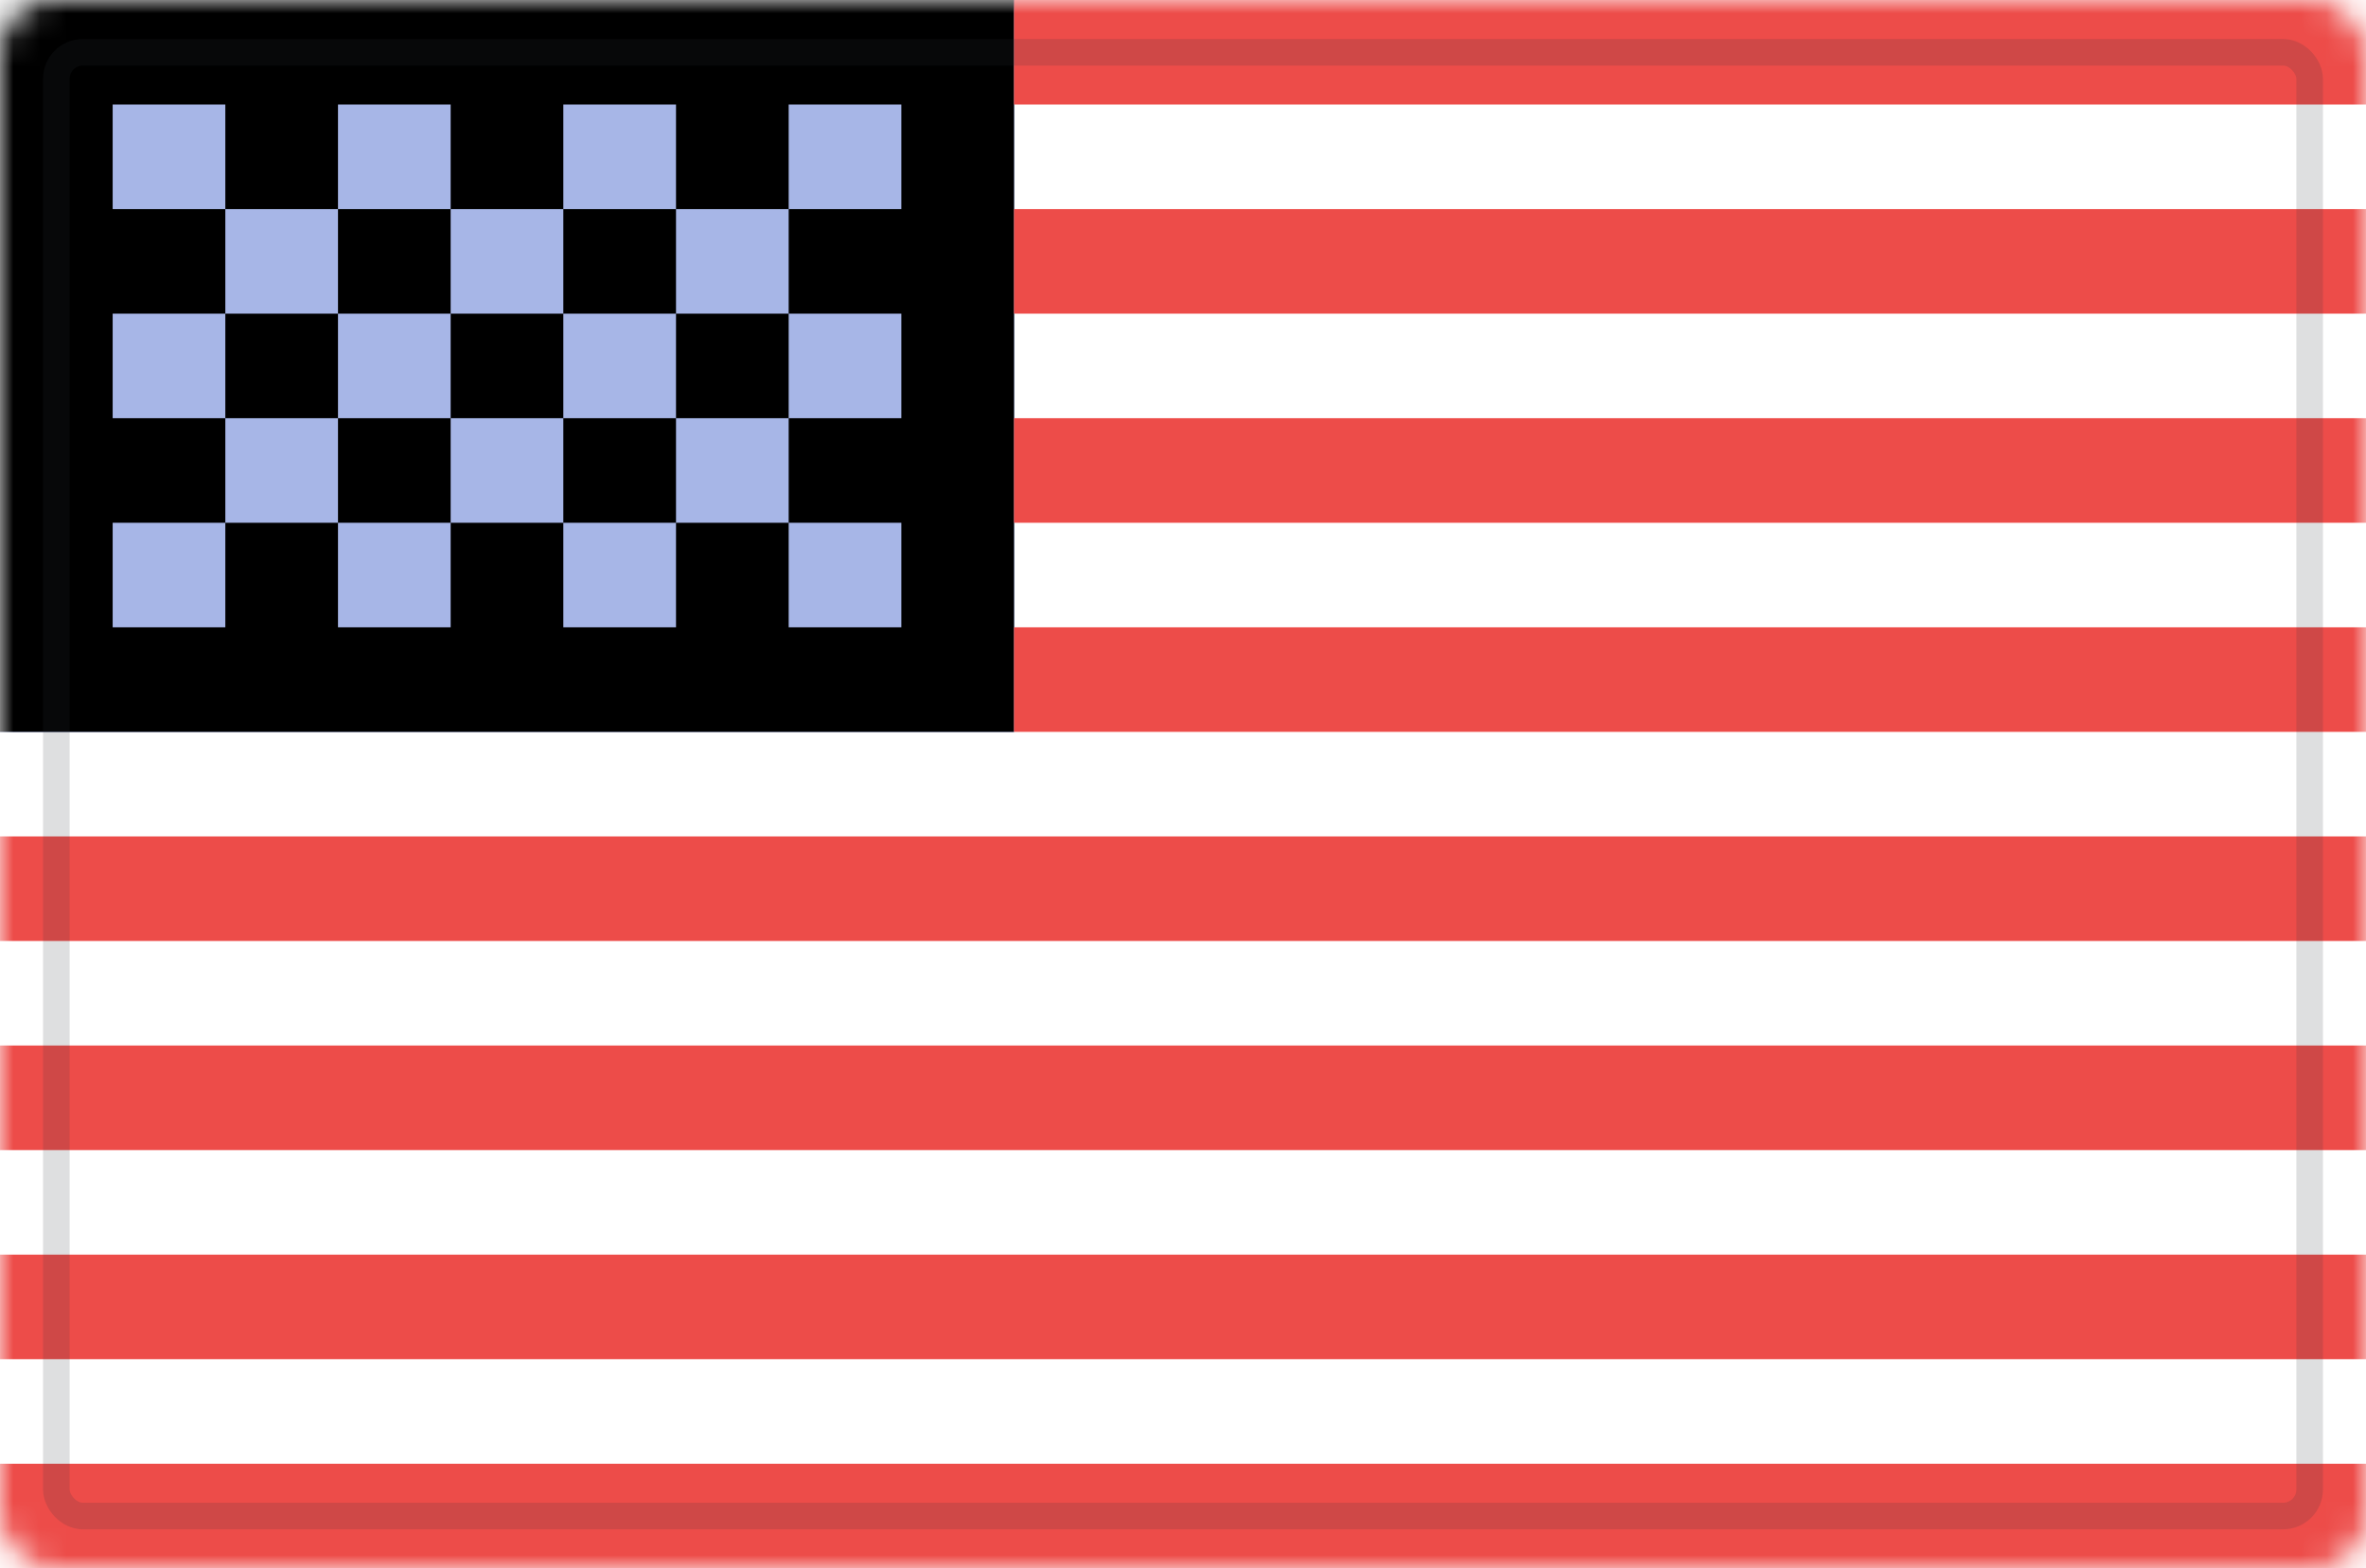 
<svg width="89px" height="59px" viewBox="-5 366 89 59" version="1.1" xmlns="http://www.w3.org/2000/svg" xmlns:xlink="http://www.w3.org/1999/xlink">
    <!-- Generator: Sketch 41 (35326) - http://www.bohemiancoding.com/sketch -->
    <desc>Created with Sketch.</desc>
    <defs>
        <rect id="path-1" x="0" y="0" width="89" height="59" rx="2"></rect>
        <rect id="path-3" x="0" y="0" width="38.143" height="27.533"></rect>
        <filter x="-50%" y="-50%" width="200%" height="200%" filterUnits="objectBoundingBox" id="filter-4">
            <feMorphology radius="1" operator="erode" in="SourceAlpha" result="shadowSpreadInner1"></feMorphology>
            <feOffset dx="0" dy="0" in="shadowSpreadInner1" result="shadowOffsetInner1"></feOffset>
            <feComposite in="shadowOffsetInner1" in2="SourceAlpha" operator="arithmetic" k2="-1" k3="1" result="shadowInnerInner1"></feComposite>
            <feColorMatrix values="0 0 0 0 0   0 0 0 0 0   0 0 0 0 0  0 0 0 0.2 0" type="matrix" in="shadowInnerInner1"></feColorMatrix>
        </filter>
        <rect id="path-5" x="2.119" y="1.967" width="84.762" height="55.067" rx="1"></rect>
    </defs>
    <g id="US" stroke="none" stroke-width="1" fill="none" fill-rule="evenodd" transform="translate(-5, 366)">
        <mask id="mask-2" fill="white">
            <use xlink:href="#path-1"></use>
        </mask>
        <use id="background" fill="#FFFFFF" xlink:href="#path-1"></use>
        <g id="rectangle" mask="url(#mask-2)">
            <use fill="#435DB0" fill-rule="evenodd" xlink:href="#path-3"></use>
            <use fill="black" fill-opacity="1" filter="url(#filter-4)" xlink:href="#path-3"></use>
        </g>
        <path d="M4.238,3.933 L4.238,7.867 L8.476,7.867 L8.476,3.933 L4.238,3.933 L4.238,3.933 Z M12.714,3.933 L12.714,7.867 L16.952,7.867 L16.952,3.933 L12.714,3.933 L12.714,3.933 Z M21.19,3.933 L21.19,7.867 L25.429,7.867 L25.429,3.933 L21.19,3.933 L21.19,3.933 Z M29.667,3.933 L29.667,7.867 L33.905,7.867 L33.905,3.933 L29.667,3.933 L29.667,3.933 Z M25.429,7.867 L25.429,11.8 L29.667,11.8 L29.667,7.867 L25.429,7.867 L25.429,7.867 Z M16.952,7.867 L16.952,11.8 L21.19,11.8 L21.19,7.867 L16.952,7.867 L16.952,7.867 Z M8.476,7.867 L8.476,11.8 L12.714,11.8 L12.714,7.867 L8.476,7.867 L8.476,7.867 Z M4.238,11.8 L4.238,15.733 L8.476,15.733 L8.476,11.8 L4.238,11.8 L4.238,11.8 Z M12.714,11.8 L12.714,15.733 L16.952,15.733 L16.952,11.8 L12.714,11.8 L12.714,11.8 Z M21.19,11.8 L21.19,15.733 L25.429,15.733 L25.429,11.8 L21.19,11.8 L21.19,11.8 Z M29.667,11.8 L29.667,15.733 L33.905,15.733 L33.905,11.8 L29.667,11.8 L29.667,11.8 Z M4.238,19.667 L4.238,23.6 L8.476,23.6 L8.476,19.667 L4.238,19.667 L4.238,19.667 Z M12.714,19.667 L12.714,23.6 L16.952,23.6 L16.952,19.667 L12.714,19.667 L12.714,19.667 Z M21.19,19.667 L21.19,23.6 L25.429,23.6 L25.429,19.667 L21.19,19.667 L21.19,19.667 Z M29.667,19.667 L29.667,23.6 L33.905,23.6 L33.905,19.667 L29.667,19.667 L29.667,19.667 Z M25.429,15.733 L25.429,19.667 L29.667,19.667 L29.667,15.733 L25.429,15.733 L25.429,15.733 Z M16.952,15.733 L16.952,19.667 L21.19,19.667 L21.19,15.733 L16.952,15.733 L16.952,15.733 Z M8.476,15.733 L8.476,19.667 L12.714,19.667 L12.714,15.733 L8.476,15.733 L8.476,15.733 Z" id="stars" fill="#A7B6E7" mask="url(#mask-2)"></path>
        <path d="M38.143,0 L38.143,3.933 L89,3.933 L89,0 L38.143,0 L38.143,0 Z M38.143,7.867 L38.143,11.8 L89,11.8 L89,7.867 L38.143,7.867 L38.143,7.867 Z M38.143,15.733 L38.143,19.667 L89,19.667 L89,15.733 L38.143,15.733 L38.143,15.733 Z M38.143,23.6 L38.143,27.533 L89,27.533 L89,23.6 L38.143,23.6 L38.143,23.6 Z M0,31.467 L0,35.4 L89,35.4 L89,31.467 L0,31.467 L0,31.467 Z M0,39.333 L0,43.267 L89,43.267 L89,39.333 L0,39.333 L0,39.333 Z M0,47.2 L0,51.133 L89,51.133 L89,47.2 L0,47.2 L0,47.2 Z M0,55.067 L0,59 L89,59 L89,55.067 L0,55.067 L0,55.067 Z" id="stripe" fill="#ED4C49" mask="url(#mask-2)"></path>
        <mask id="mask-6" fill="white">
            <use xlink:href="#path-5"></use>
        </mask>
        <use id="overlay" stroke-opacity="0.157" stroke="#2F343A" xlink:href="#path-5"></use>
    </g>
</svg>
